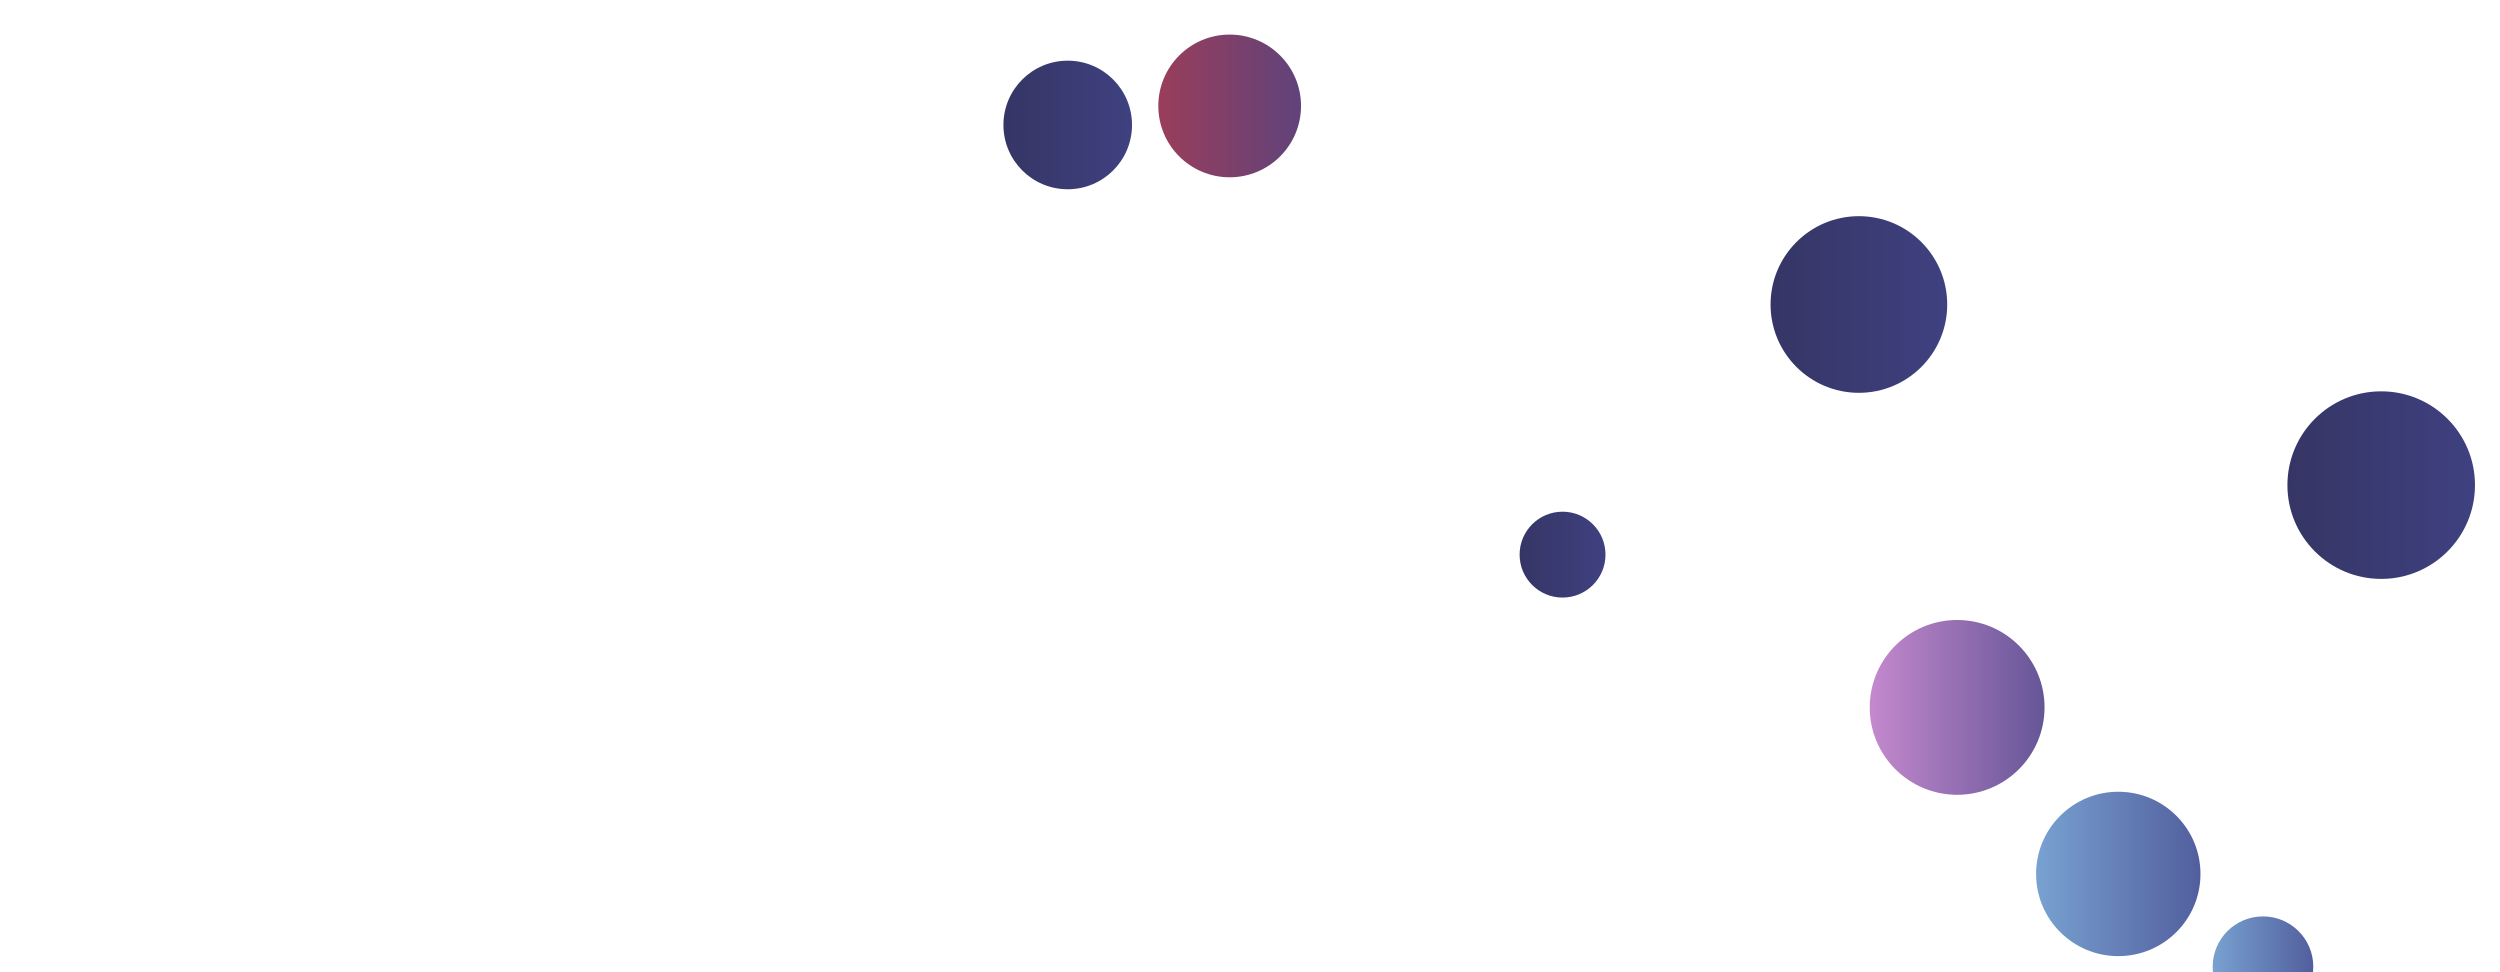 <svg xmlns="http://www.w3.org/2000/svg" version="1.1" xmlns:xlink="http://www.w3.org/1999/xlink" xmlns:svgjs="http://svgjs.com/svgjs" width="1440" height="560" preserveAspectRatio="none" viewBox="0 0 1440 560"><g clip-path="url(&quot;#SvgjsClipPath1047&quot;)" fill="none"><circle r="54.02" cx="1371.57" cy="279.43" fill="url(#SvgjsLinearGradient1048)"></circle><circle r="50.345" cx="1127.31" cy="407.46" fill="url(#SvgjsLinearGradient1049)"></circle><circle r="41.1" cx="708.29" cy="61.02" fill="url(#SvgjsLinearGradient1050)"></circle><circle r="28.975" cx="1303.48" cy="556.82" fill="url(#SvgjsLinearGradient1051)"></circle><circle r="50.875" cx="1070.72" cy="175.39" fill="url(#SvgjsLinearGradient1052)"></circle><circle r="24.735" cx="900.03" cy="319.47" fill="url(#SvgjsLinearGradient1053)"></circle><circle r="37.035" cx="615.01" cy="71.98" fill="url(#SvgjsLinearGradient1054)"></circle><circle r="47.345" cx="1220.13" cy="503.39" fill="url(#SvgjsLinearGradient1055)"></circle></g><defs><clipPath id="SvgjsClipPath1047"><rect width="1440" height="560" x="0" y="0"></rect></clipPath><linearGradient x1="1263.53" y1="279.43" x2="1479.61" y2="279.43" gradientUnits="userSpaceOnUse" id="SvgjsLinearGradient1048"><stop stop-color="#32325d" offset="0.1"></stop><stop stop-color="#424488" offset="0.9"></stop></linearGradient><linearGradient x1="1026.62" y1="407.46" x2="1228" y2="407.46" gradientUnits="userSpaceOnUse" id="SvgjsLinearGradient1049"><stop stop-color="#e298de" offset="0.1"></stop><stop stop-color="#484687" offset="0.9"></stop></linearGradient><linearGradient x1="626.09" y1="61.02" x2="790.49" y2="61.02" gradientUnits="userSpaceOnUse" id="SvgjsLinearGradient1050"><stop stop-color="#ab3c51" offset="0.1"></stop><stop stop-color="#4f4484" offset="0.9"></stop></linearGradient><linearGradient x1="1245.53" y1="556.82" x2="1361.43" y2="556.82" gradientUnits="userSpaceOnUse" id="SvgjsLinearGradient1051"><stop stop-color="#84b6e0" offset="0.1"></stop><stop stop-color="#464a8f" offset="0.9"></stop></linearGradient><linearGradient x1="968.97" y1="175.39" x2="1172.47" y2="175.39" gradientUnits="userSpaceOnUse" id="SvgjsLinearGradient1052"><stop stop-color="#32325d" offset="0.1"></stop><stop stop-color="#424488" offset="0.9"></stop></linearGradient><linearGradient x1="850.56" y1="319.47" x2="949.5" y2="319.47" gradientUnits="userSpaceOnUse" id="SvgjsLinearGradient1053"><stop stop-color="#32325d" offset="0.1"></stop><stop stop-color="#424488" offset="0.9"></stop></linearGradient><linearGradient x1="540.94" y1="71.98" x2="689.08" y2="71.98" gradientUnits="userSpaceOnUse" id="SvgjsLinearGradient1054"><stop stop-color="#32325d" offset="0.1"></stop><stop stop-color="#424488" offset="0.9"></stop></linearGradient><linearGradient x1="1125.44" y1="503.39" x2="1314.82" y2="503.39" gradientUnits="userSpaceOnUse" id="SvgjsLinearGradient1055"><stop stop-color="#84b6e0" offset="0.1"></stop><stop stop-color="#464a8f" offset="0.9"></stop></linearGradient></defs></svg>